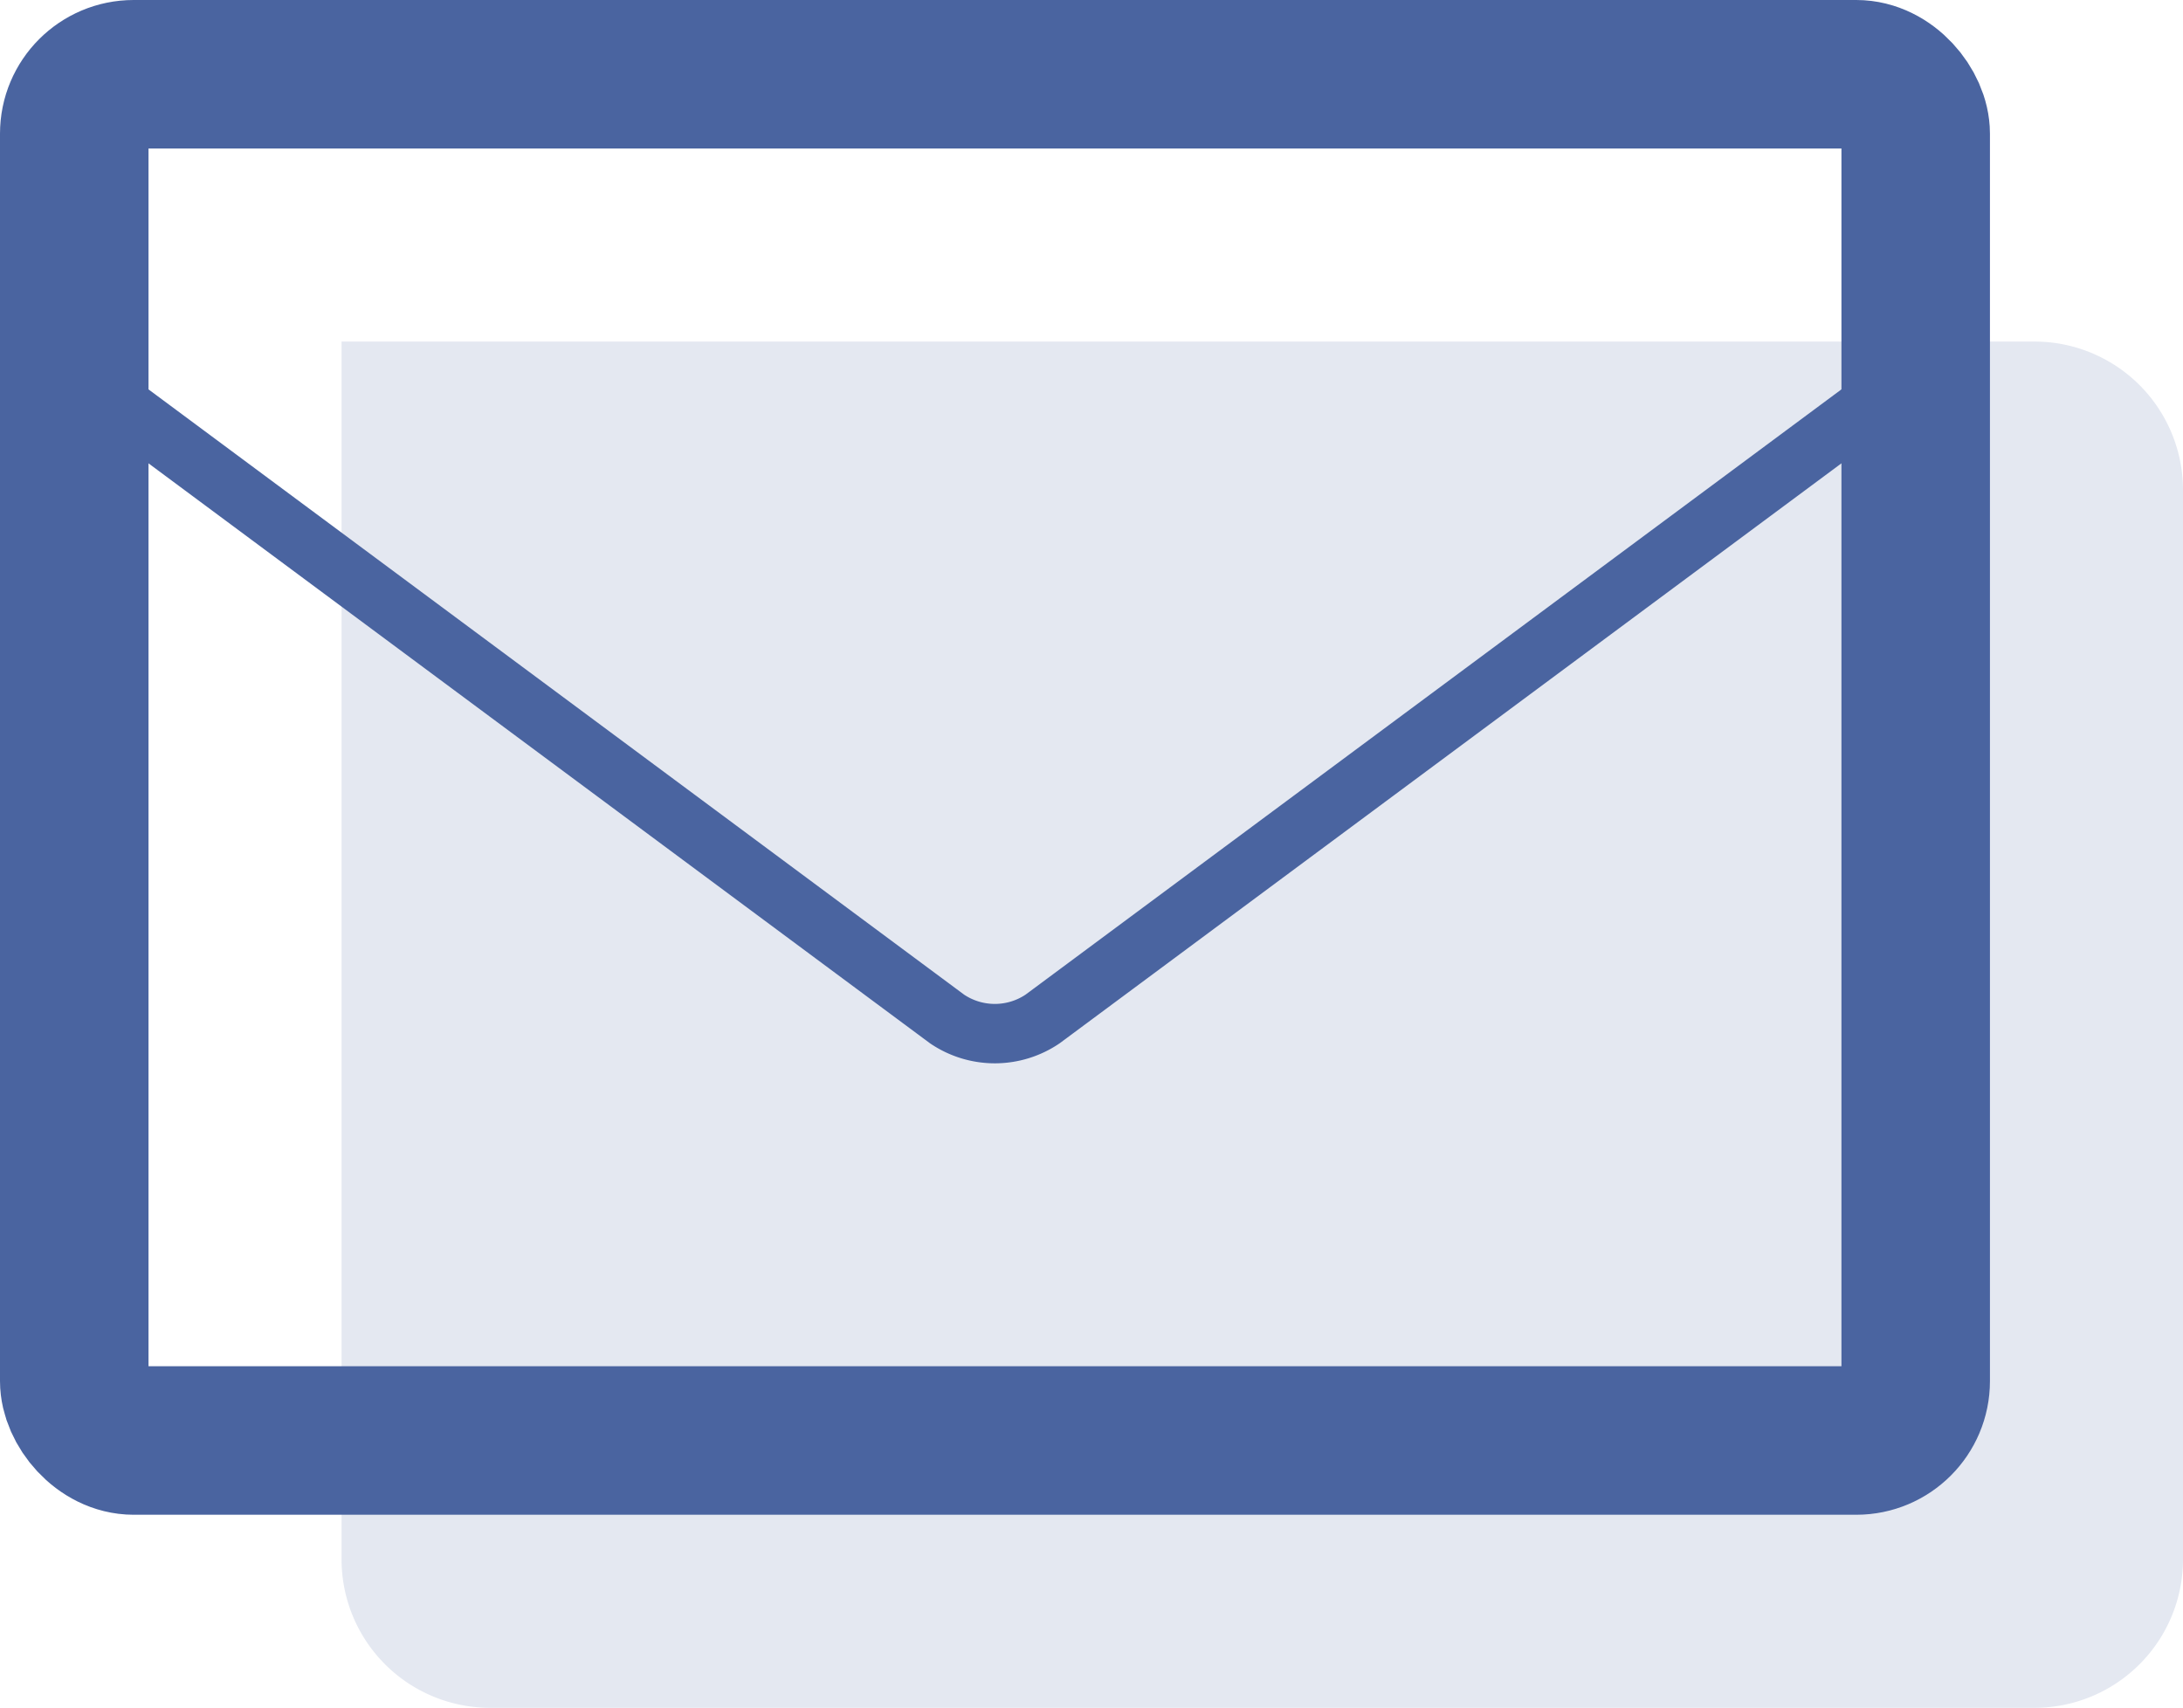 <svg xmlns="http://www.w3.org/2000/svg" viewBox="0 0 73.5 57.5"><g data-name="Layer 2"><path fill="#4A64A0" d="M68.5 11.5h-57v41a5 5 0 0 0 5 5h52a5 5 0 0 0 5-5v-36a5 5 0 0 0-5-5z" opacity=".15"/><rect width="62" height="46" x="2.5" y="2.5" fill="none" stroke="#4A64A0" stroke-miterlimit="10" stroke-width="5" rx="2" ry="2"/><path fill="none" stroke="#4A64A0" stroke-miterlimit="10" stroke-width="2" d="m2.5 12.5 29.39 21.81a2.87 2.87 0 0 0 3.21 0L64.5 12.5"/></g></svg>